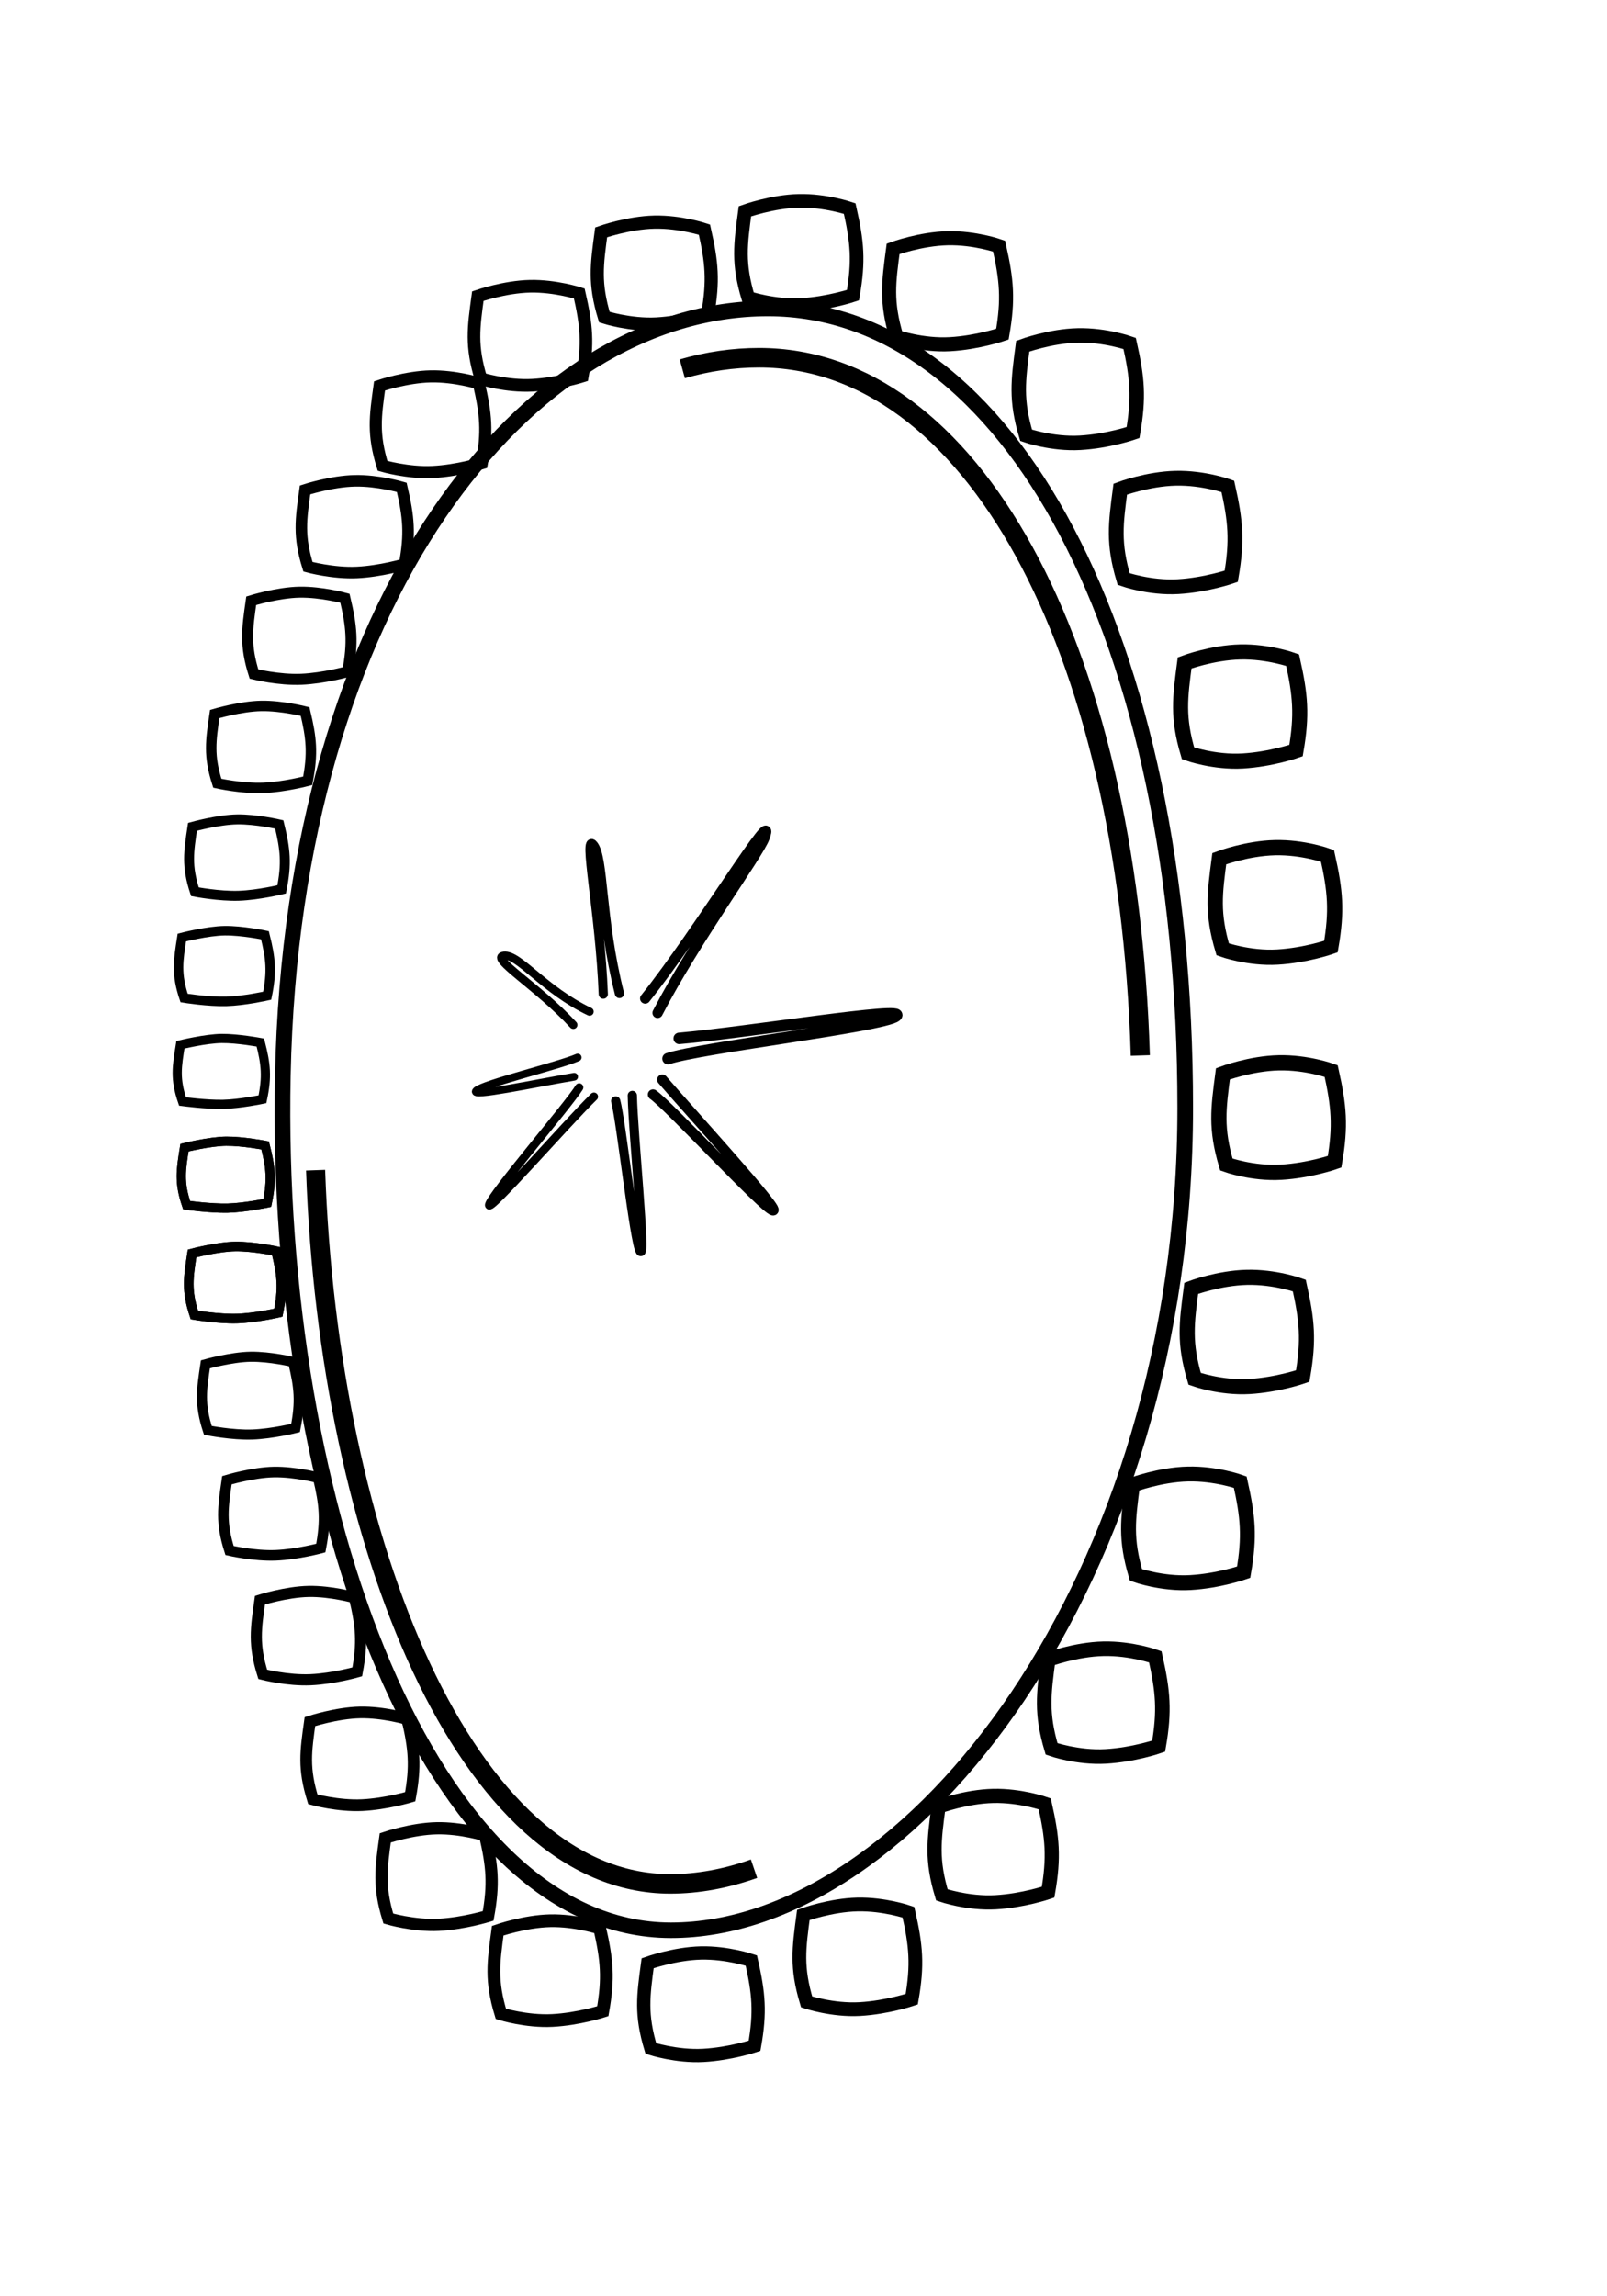 <svg xmlns="http://www.w3.org/2000/svg" xmlns:xlink="http://www.w3.org/1999/xlink" viewBox="0 0 840 1200" width="840" height="1200" preserveAspectRatio="xMidYMid meet" style="width: 100%; height: 100%; transform: translate3d(0px, 0px, 0px); content-visibility: visible;"><defs><clipPath id="__lottie_element_2"><rect width="840" height="1200" x="0" y="0"></rect></clipPath><clipPath id="__lottie_element_4"><path d="M0,0 L840,0 L840,1200 L0,1200z"></path></clipPath><clipPath id="__lottie_element_17"><path d="M0,0 L840,0 L840,1200 L0,1200z"></path></clipPath><clipPath id="__lottie_element_21"><path d="M0,0 L840,0 L840,1200 L0,1200z"></path></clipPath><clipPath id="__lottie_element_25"><path d="M0,0 L840,0 L840,1200 L0,1200z"></path></clipPath><clipPath id="__lottie_element_32"><path d="M0,0 L840,0 L840,1200 L0,1200z"></path></clipPath><clipPath id="__lottie_element_39"><path d="M0,0 L840,0 L840,1200 L0,1200z"></path></clipPath><clipPath id="__lottie_element_46"><path d="M0,0 L840,0 L840,1200 L0,1200z"></path></clipPath><clipPath id="__lottie_element_53"><path d="M0,0 L840,0 L840,1200 L0,1200z"></path></clipPath><clipPath id="__lottie_element_60"><path d="M0,0 L840,0 L840,1200 L0,1200z"></path></clipPath><clipPath id="__lottie_element_67"><path d="M0,0 L840,0 L840,1200 L0,1200z"></path></clipPath><clipPath id="__lottie_element_74"><path d="M0,0 L840,0 L840,1200 L0,1200z"></path></clipPath><clipPath id="__lottie_element_81"><path d="M0,0 L840,0 L840,1200 L0,1200z"></path></clipPath><clipPath id="__lottie_element_88"><path d="M0,0 L840,0 L840,1200 L0,1200z"></path></clipPath><clipPath id="__lottie_element_95"><path d="M0,0 L840,0 L840,1200 L0,1200z"></path></clipPath><clipPath id="__lottie_element_102"><path d="M0,0 L840,0 L840,1200 L0,1200z"></path></clipPath><clipPath id="__lottie_element_109"><path d="M0,0 L840,0 L840,1200 L0,1200z"></path></clipPath><clipPath id="__lottie_element_116"><path d="M0,0 L840,0 L840,1200 L0,1200z"></path></clipPath><clipPath id="__lottie_element_123"><path d="M0,0 L840,0 L840,1200 L0,1200z"></path></clipPath><clipPath id="__lottie_element_130"><path d="M0,0 L840,0 L840,1200 L0,1200z"></path></clipPath><clipPath id="__lottie_element_137"><path d="M0,0 L840,0 L840,1200 L0,1200z"></path></clipPath><clipPath id="__lottie_element_144"><path d="M0,0 L840,0 L840,1200 L0,1200z"></path></clipPath><clipPath id="__lottie_element_151"><path d="M0,0 L840,0 L840,1200 L0,1200z"></path></clipPath><clipPath id="__lottie_element_158"><path d="M0,0 L840,0 L840,1200 L0,1200z"></path></clipPath><clipPath id="__lottie_element_165"><path d="M0,0 L840,0 L840,1200 L0,1200z"></path></clipPath><clipPath id="__lottie_element_172"><path d="M0,0 L840,0 L840,1200 L0,1200z"></path></clipPath><clipPath id="__lottie_element_179"><path d="M0,0 L840,0 L840,1200 L0,1200z"></path></clipPath><clipPath id="__lottie_element_186"><path d="M0,0 L840,0 L840,1200 L0,1200z"></path></clipPath><clipPath id="__lottie_element_193"><path d="M0,0 L840,0 L840,1200 L0,1200z"></path></clipPath><clipPath id="__lottie_element_200"><path d="M0,0 L840,0 L840,1200 L0,1200z"></path></clipPath><clipPath id="__lottie_element_207"><path d="M0,0 L840,0 L840,1200 L0,1200z"></path></clipPath><clipPath id="__lottie_element_214"><path d="M0,0 L840,0 L840,1200 L0,1200z"></path></clipPath><clipPath id="__lottie_element_221"><path d="M0,0 L840,0 L840,1200 L0,1200z"></path></clipPath><clipPath id="__lottie_element_228"><path d="M0,0 L840,0 L840,1200 L0,1200z"></path></clipPath><clipPath id="__lottie_element_235"><path d="M0,0 L840,0 L840,1200 L0,1200z"></path></clipPath><clipPath id="__lottie_element_242"><path d="M0,0 L840,0 L840,1200 L0,1200z"></path></clipPath><clipPath id="__lottie_element_249"><path d="M0,0 L840,0 L840,1200 L0,1200z"></path></clipPath><clipPath id="__lottie_element_253"><path d="M0,0 L840,0 L840,1200 L0,1200z"></path></clipPath><clipPath id="__lottie_element_260"><path d="M0,0 L840,0 L840,1200 L0,1200z"></path></clipPath><clipPath id="__lottie_element_267"><path d="M0,0 L840,0 L840,1200 L0,1200z"></path></clipPath><clipPath id="__lottie_element_274"><path d="M0,0 L840,0 L840,1200 L0,1200z"></path></clipPath><clipPath id="__lottie_element_281"><path d="M0,0 L840,0 L840,1200 L0,1200z"></path></clipPath><clipPath id="__lottie_element_288"><path d="M0,0 L840,0 L840,1200 L0,1200z"></path></clipPath><clipPath id="__lottie_element_295"><path d="M0,0 L840,0 L840,1200 L0,1200z"></path></clipPath><clipPath id="__lottie_element_302"><path d="M0,0 L840,0 L840,1200 L0,1200z"></path></clipPath></defs><g clip-path="url(#__lottie_element_2)"><g clip-path="url(#__lottie_element_4)" transform="matrix(1,0,0,1,0,0)" opacity="1" style="display: block;"><g clip-path="url(#__lottie_element_249)" transform="matrix(1,0,0,1,0,0)" opacity="1" style="display: block;"><g clip-path="url(#__lottie_element_302)" transform="matrix(1,0,0,1,0,0)" opacity="1" style="display: block;"><g transform="matrix(-0.995,0.104,-0.104,-0.995,242.391,566.509)" opacity="1" style="display: block;"><g opacity="1" transform="matrix(2,0,0,2,0,0)"><path stroke-linecap="round" stroke-linejoin="miter" fill-opacity="0" stroke-miterlimit="4" stroke="#000000" stroke-opacity="1" stroke-width="2.013px" d=" M-28.89,-1.104 C-18.469,-1.749 -0.888,-3.679 -3.098,-2.065 C-5.308,-0.451 -25.279,2.194 -30.332,3.808"></path></g></g></g><g clip-path="url(#__lottie_element_295)" transform="matrix(1,0,0,1,0,0)" opacity="1" style="display: block;"><g transform="matrix(-0.673,-0.739,0.739,-0.673,263.476,493.447)" opacity="1" style="display: block;"><g opacity="1" transform="matrix(2,0,0,2,0,0)"><path stroke-linecap="round" stroke-linejoin="miter" fill-opacity="0" stroke-miterlimit="4" stroke="#000000" stroke-opacity="1" stroke-width="2.143px" d=" M-27.778,-0.804 C-14.13,-0.896 0.129,-5.246 -2.194,-2.042 C-4.516,1.161 -15.892,-0.312 -28.081,4.675"></path></g></g></g><g clip-path="url(#__lottie_element_288)" transform="matrix(1,0,0,1,0,0)" opacity="1" style="display: block;"><g transform="matrix(-0.039,-0.999,0.999,-0.039,314.904,467.178)" opacity="1" style="display: block;"><g opacity="1" transform="matrix(2,0,0,2,0,0)"><path stroke-linecap="round" stroke-linejoin="miter" fill-opacity="0" stroke-miterlimit="4" stroke="#000000" stroke-opacity="1" stroke-width="2.408px" d=" M-26.166,-0.8 C-4.928,-0.8 16.397,-4.497 12.892,-1.856 C9.387,0.785 -6.136,-0.8 -26.166,3.426"></path></g></g></g><g clip-path="url(#__lottie_element_281)" transform="matrix(1,0,0,1,0,0)" opacity="1" style="display: block;"><g transform="matrix(0.625,-0.78,0.78,0.625,372.267,480.902)" opacity="1" style="display: block;"><g opacity="1" transform="matrix(2,0,0,2,0,0)"><path stroke-linecap="round" stroke-linejoin="miter" fill-opacity="0" stroke-miterlimit="4" stroke="#000000" stroke-opacity="1" stroke-width="2.7px" d=" M-26.914,-0.871 C-4.831,-0.871 35.738,-6.274 25.383,-2.816 C21.166,-1.35 -6.995,-0.15 -27.821,4.008"></path></g></g></g><g clip-path="url(#__lottie_element_274)" transform="matrix(1,0,0,1,0,0)" opacity="1" style="display: block;"><g transform="matrix(1,-0.028,0.028,1,408.979,541.452)" opacity="1" style="display: block;"><g opacity="1" transform="matrix(2,0,0,2,0,0)"><path stroke-linecap="round" stroke-linejoin="miter" fill-opacity="0" stroke-miterlimit="4" stroke="#000000" stroke-opacity="1" stroke-width="2.991px" d=" M-26.97,-0.158 C-9.518,-1.166 33.679,-7.005 29.77,-4.367 C26.082,-1.801 -21.24,2.389 -30.042,5.048"></path></g></g></g><g clip-path="url(#__lottie_element_267)" transform="matrix(1,0,0,1,0,0)" opacity="1" style="display: block;"><g transform="matrix(0.604,0.797,-0.797,0.604,381.542,613.542)" opacity="1" style="display: block;"><g opacity="1" transform="matrix(2,0,0,2,0,0)"><path stroke-linecap="round" stroke-linejoin="miter" fill-opacity="0" stroke-miterlimit="4" stroke="#000000" stroke-opacity="1" stroke-width="2.719px" d=" M-30.321,-0.808 C-19.9,-1.453 16.516,-4.824 14.306,-3.21 C12.096,-1.596 -23.641,1.86 -28.694,3.474"></path></g></g></g><g clip-path="url(#__lottie_element_260)" transform="matrix(1,0,0,1,0,0)" opacity="1" style="display: block;"><g transform="matrix(-0.041,0.999,-0.999,-0.041,328.735,635.055)" opacity="1" style="display: block;"><g opacity="1" transform="matrix(2,0,0,2,0,0)"><path stroke-linecap="round" stroke-linejoin="miter" fill-opacity="0" stroke-miterlimit="4" stroke="#000000" stroke-opacity="1" stroke-width="2.426px" d=" M-31.303,0.389 C-20.882,-0.256 11.467,-4.968 9.257,-3.354 C7.047,-1.74 -24.622,3.057 -29.675,4.671"></path></g></g></g><g clip-path="url(#__lottie_element_253)" transform="matrix(1,0,0,1,0,0)" opacity="1" style="display: block;"><g transform="matrix(-0.757,0.653,-0.653,-0.757,266.197,611.022)" opacity="1" style="display: block;"><g opacity="1" transform="matrix(2,0,0,2,0,0)"><path stroke-linecap="round" stroke-linejoin="miter" fill-opacity="0" stroke-miterlimit="4" stroke="#000000" stroke-opacity="1" stroke-width="2.158px" d=" M-29.146,-0.099 C-18.725,-0.744 12.252,-5.198 10.042,-3.584 C7.832,-1.97 -22.75,2.628 -27.803,4.242"></path></g></g></g></g><g clip-path="url(#__lottie_element_17)" transform="matrix(1,0,0,1,0,0)" opacity="1" style="display: block;"><g clip-path="url(#__lottie_element_21)" transform="matrix(1,0,0,1,0,0)" opacity="1" style="display: block;"><g clip-path="url(#__lottie_element_242)" transform="matrix(1,0,0,1,0,0)" opacity="1" style="display: block;"><g transform="matrix(1,0,0,1,124.188,669.771)" opacity="1" style="display: block;"><g opacity="1" transform="matrix(1.593,-0.059,0.059,1.593,0,0)"><path stroke-linecap="butt" stroke-linejoin="miter" fill-opacity="0" stroke-miterlimit="4" stroke="#000000" stroke-opacity="1" stroke-width="3.147px" d=" M12.976,-9.521 C12.976,-9.521 5.568,-11.404 -0.289,-11.546 C-6.145,-11.688 -14.567,-9.782 -14.567,-9.782 C-16.073,-2.038 -16.95,2.3 -14.564,10.414 C-14.564,10.414 -6.728,12.046 -0.641,12.089 C5.447,12.132 12.98,10.675 12.98,10.675 C14.902,2.735 14.632,-1.679 12.976,-9.521z"></path></g></g></g><g clip-path="url(#__lottie_element_235)" transform="matrix(1,0,0,1,0,0)" opacity="1" style="display: block;"><g transform="matrix(1,0,0,1,119.476,613.331)" opacity="1" style="display: block;"><g opacity="1" transform="matrix(1.593,-0.059,0.059,1.593,0,0)"><path stroke-linecap="butt" stroke-linejoin="miter" fill-opacity="0" stroke-miterlimit="4" stroke="#000000" stroke-opacity="1" stroke-width="3.03px" d=" M12.322,-8.808 C12.322,-8.808 4.974,-10.509 -0.413,-10.653 C-5.8,-10.796 -14.124,-9.049 -14.124,-9.049 C-15.571,-1.812 -16.413,2.243 -14.123,9.826 C-14.123,9.826 -6.369,11.217 -0.739,11.294 C4.89,11.37 12.323,10.067 12.323,10.067 C14.17,2.646 13.911,-1.479 12.322,-8.808z"></path></g></g></g><g clip-path="url(#__lottie_element_228)" transform="matrix(1,0,0,1,0,0)" opacity="1" style="display: block;"><g transform="matrix(1,0,0,1,117.19,559.336)" opacity="1" style="display: block;"><g opacity="1" transform="matrix(1.593,-0.059,0.059,1.593,0,0)"><path stroke-linecap="butt" stroke-linejoin="miter" fill-opacity="0" stroke-miterlimit="4" stroke="#000000" stroke-opacity="1" stroke-width="3.012px" d=" M12.187,-8.661 C12.187,-8.661 4.852,-10.325 -0.438,-10.469 C-5.729,-10.612 -14.033,-8.898 -14.033,-8.898 C-15.467,-1.765 -16.303,2.231 -14.032,9.705 C-14.032,9.705 -6.295,11.046 -0.76,11.13 C4.775,11.213 12.187,9.942 12.187,9.942 C14.019,2.628 13.762,-1.438 12.187,-8.661z"></path></g></g></g><g clip-path="url(#__lottie_element_221)" transform="matrix(1,0,0,1,0,0)" opacity="1" style="display: block;"><g transform="matrix(1,0,0,1,118.644,504.355)" opacity="1" style="display: block;"><g opacity="1" transform="matrix(1.593,-0.059,0.059,1.593,0,0)"><path stroke-linecap="butt" stroke-linejoin="miter" fill-opacity="0" stroke-miterlimit="4" stroke="#000000" stroke-opacity="1" stroke-width="3.113px" d=" M12.8,-9.329 C12.8,-9.329 5.408,-11.163 -0.322,-11.306 C-6.052,-11.448 -14.448,-9.585 -14.448,-9.585 C-15.938,-1.977 -16.806,2.285 -14.445,10.256 C-14.445,10.256 -6.632,11.824 -0.667,11.876 C5.297,11.928 12.803,10.512 12.803,10.512 C14.706,2.711 14.438,-1.625 12.8,-9.329z"></path></g></g></g><g clip-path="url(#__lottie_element_214)" transform="matrix(1,0,0,1,0,0)" opacity="1" style="display: block;"><g transform="matrix(1,0,0,1,125.024,447.763)" opacity="1" style="display: block;"><g opacity="1" transform="matrix(1.593,-0.059,0.059,1.593,0,0)"><path stroke-linecap="butt" stroke-linejoin="miter" fill-opacity="0" stroke-miterlimit="4" stroke="#000000" stroke-opacity="1" stroke-width="3.26px" d=" M13.518,-10.111 C13.518,-10.111 6.059,-12.144 -0.186,-12.285 C-6.431,-12.426 -14.934,-10.389 -14.934,-10.389 C-16.488,-2.226 -17.394,2.347 -14.928,10.9 C-14.928,10.9 -7.026,12.733 -0.559,12.748 C5.908,12.763 13.524,11.178 13.524,11.178 C15.509,2.808 15.229,-1.845 13.518,-10.111z"></path></g></g></g><g clip-path="url(#__lottie_element_207)" transform="matrix(1,0,0,1,0,0)" opacity="1" style="display: block;"><g transform="matrix(1,0,0,1,137.453,390.032)" opacity="1" style="display: block;"><g opacity="1" transform="matrix(1.593,-0.059,0.059,1.593,0,0)"><path stroke-linecap="butt" stroke-linejoin="miter" fill-opacity="0" stroke-miterlimit="4" stroke="#000000" stroke-opacity="1" stroke-width="3.427px" d=" M14.229,-10.886 C14.229,-10.886 6.703,-13.116 -0.051,-13.256 C-6.806,-13.395 -15.416,-11.186 -15.416,-11.186 C-17.034,-2.472 -17.978,2.409 -15.407,11.539 C-15.407,11.539 -7.417,13.634 -0.451,13.613 C6.514,13.592 14.238,11.839 14.238,11.839 C16.305,2.905 16.013,-2.062 14.229,-10.886z"></path></g></g></g><g clip-path="url(#__lottie_element_200)" transform="matrix(1,0,0,1,0,0)" opacity="1" style="display: block;"><g transform="matrix(1,0,0,1,157.287,332)" opacity="1" style="display: block;"><g opacity="1" transform="matrix(1.593,-0.059,0.059,1.593,0,0)"><path stroke-linecap="butt" stroke-linejoin="miter" fill-opacity="0" stroke-miterlimit="4" stroke="#000000" stroke-opacity="1" stroke-width="3.605px" d=" M14.884,-11.599 C14.884,-11.599 7.297,-14.011 0.073,-14.149 C-7.151,-14.288 -15.86,-11.919 -15.86,-11.919 C-17.537,-2.699 -18.515,2.466 -15.848,12.127 C-15.848,12.127 -7.776,14.463 -0.353,14.409 C7.071,14.354 14.895,12.447 14.895,12.447 C17.038,2.994 16.734,-2.262 14.884,-11.599z"></path></g></g></g><g clip-path="url(#__lottie_element_193)" transform="matrix(1,0,0,1,0,0)" opacity="1" style="display: block;"><g transform="matrix(1,0,0,1,186.094,275.078)" opacity="1" style="display: block;"><g opacity="1" transform="matrix(1.593,-0.059,0.059,1.593,0,0)"><path stroke-linecap="butt" stroke-linejoin="miter" fill-opacity="0" stroke-miterlimit="4" stroke="#000000" stroke-opacity="1" stroke-width="3.786px" d=" M15.464,-12.232 C15.464,-12.232 7.823,-14.804 0.183,-14.941 C-7.457,-15.079 -16.253,-12.569 -16.253,-12.569 C-17.982,-2.9 -18.991,2.516 -16.239,12.649 C-16.239,12.649 -8.095,15.199 -0.265,15.114 C7.565,15.03 15.478,12.986 15.478,12.986 C17.688,3.072 17.374,-2.439 15.464,-12.232z"></path></g></g></g><g clip-path="url(#__lottie_element_186)" transform="matrix(1,0,0,1,0,0)" opacity="1" style="display: block;"><g transform="matrix(1,0,0,1,225.601,221.597)" opacity="1" style="display: block;"><g opacity="1" transform="matrix(1.593,-0.059,0.059,1.593,0,0)"><path stroke-linecap="butt" stroke-linejoin="miter" fill-opacity="0" stroke-miterlimit="4" stroke="#000000" stroke-opacity="1" stroke-width="3.966px" d=" M15.966,-12.779 C15.966,-12.779 8.279,-15.491 0.278,-15.627 C-7.722,-15.763 -16.593,-13.132 -16.593,-13.132 C-18.368,-3.075 -19.403,2.56 -16.577,13.1 C-16.577,13.1 -8.371,15.835 -0.189,15.725 C7.993,15.615 15.982,13.453 15.982,13.453 C18.25,3.141 17.928,-2.593 15.966,-12.779z"></path></g></g></g><g clip-path="url(#__lottie_element_179)" transform="matrix(1,0,0,1,0,0)" opacity="1" style="display: block;"><g transform="matrix(1,0,0,1,277.463,175.431)" opacity="1" style="display: block;"><g opacity="1" transform="matrix(1.593,-0.059,0.059,1.593,0,0)"><path stroke-linecap="butt" stroke-linejoin="miter" fill-opacity="0" stroke-miterlimit="4" stroke="#000000" stroke-opacity="1" stroke-width="4.142px" d=" M16.394,-13.245 C16.394,-13.245 8.666,-16.075 0.359,-16.21 C-7.948,-16.346 -16.882,-13.611 -16.882,-13.611 C-18.696,-3.223 -19.753,2.597 -16.865,13.484 C-16.865,13.484 -8.606,16.377 -0.125,16.245 C8.357,16.113 16.411,13.85 16.411,13.85 C18.729,3.199 18.399,-2.723 16.394,-13.245z"></path></g></g></g><g clip-path="url(#__lottie_element_172)" transform="matrix(1,0,0,1,0,0)" opacity="1" style="display: block;"><g transform="matrix(1,0,0,1,342.339,142.719)" opacity="1" style="display: block;"><g opacity="1" transform="matrix(1.593,-0.059,0.059,1.593,0,0)"><path stroke-linecap="butt" stroke-linejoin="miter" fill-opacity="0" stroke-miterlimit="4" stroke="#000000" stroke-opacity="1" stroke-width="4.311px" d=" M16.751,-13.634 C16.751,-13.634 8.99,-16.563 0.427,-16.698 C-8.136,-16.832 -17.124,-14.011 -17.124,-14.011 C-18.97,-3.346 -20.046,2.628 -17.105,13.805 C-17.105,13.805 -8.802,16.829 -0.071,16.679 C8.661,16.529 16.77,14.182 16.77,14.182 C19.129,3.247 18.793,-2.832 16.751,-13.634z"></path></g></g></g><g clip-path="url(#__lottie_element_165)" transform="matrix(1,0,0,1,0,0)" opacity="1" style="display: block;"><g transform="matrix(1,0,0,1,417.826,132.227)" opacity="1" style="display: block;"><g opacity="1" transform="matrix(1.593,-0.059,0.059,1.593,0,0)"><path stroke-linecap="butt" stroke-linejoin="miter" fill-opacity="0" stroke-miterlimit="4" stroke="#000000" stroke-opacity="1" stroke-width="4.47px" d=" M17.043,-13.953 C17.043,-13.953 9.255,-16.963 0.482,-17.097 C-8.29,-17.231 -17.322,-14.339 -17.322,-14.339 C-19.194,-3.448 -20.286,2.653 -17.302,14.067 C-17.302,14.067 -8.963,17.2 -0.026,17.035 C8.91,16.87 17.064,14.454 17.064,14.454 C19.456,3.287 19.115,-2.922 17.043,-13.953z"></path></g></g></g><g clip-path="url(#__lottie_element_158)" transform="matrix(1,0,0,1,0,0)" opacity="1" style="display: block;"><g transform="matrix(1,0,0,1,495.55,152.275)" opacity="1" style="display: block;"><g opacity="1" transform="matrix(1.593,-0.059,0.059,1.593,0,0)"><path stroke-linecap="butt" stroke-linejoin="miter" fill-opacity="0" stroke-miterlimit="4" stroke="#000000" stroke-opacity="1" stroke-width="4.617px" d=" M17.277,-14.207 C17.277,-14.207 9.467,-17.282 0.527,-17.416 C-8.413,-17.549 -17.481,-14.6 -17.481,-14.6 C-19.373,-3.529 -20.478,2.673 -17.459,14.277 C-17.459,14.277 -9.091,17.496 0.009,17.319 C9.109,17.142 17.298,14.671 17.298,14.671 C19.718,3.319 19.372,-2.993 17.277,-14.207z"></path></g></g></g><g clip-path="url(#__lottie_element_151)" transform="matrix(1,0,0,1,0,0)" opacity="1" style="display: block;"><g transform="matrix(1,0,0,1,563.53,203.454)" opacity="1" style="display: block;"><g opacity="1" transform="matrix(1.593,-0.059,0.059,1.593,0,0)"><path stroke-linecap="butt" stroke-linejoin="miter" fill-opacity="0" stroke-miterlimit="4" stroke="#000000" stroke-opacity="1" stroke-width="4.747px" d=" M17.456,-14.403 C17.456,-14.403 9.629,-17.527 0.561,-17.661 C-8.508,-17.794 -17.602,-14.802 -17.602,-14.802 C-19.511,-3.591 -20.625,2.689 -17.58,14.438 C-17.58,14.438 -9.19,17.724 0.036,17.537 C9.262,17.351 17.478,14.837 17.478,14.837 C19.919,3.343 19.57,-3.048 17.456,-14.403z"></path></g></g></g><g clip-path="url(#__lottie_element_144)" transform="matrix(1,0,0,1,0,0)" opacity="1" style="display: block;"><g transform="matrix(1,0,0,1,614.644,278.376)" opacity="1" style="display: block;"><g opacity="1" transform="matrix(1.593,-0.059,0.059,1.593,0,0)"><path stroke-linecap="butt" stroke-linejoin="miter" fill-opacity="0" stroke-miterlimit="4" stroke="#000000" stroke-opacity="1" stroke-width="4.856px" d=" M17.587,-14.545 C17.587,-14.545 9.747,-17.705 0.585,-17.838 C-8.577,-17.972 -17.69,-14.947 -17.69,-14.947 C-19.611,-3.636 -20.732,2.7 -17.668,14.555 C-17.668,14.555 -9.262,17.889 0.056,17.695 C9.373,17.502 17.609,14.958 17.609,14.958 C20.064,3.361 19.714,-3.088 17.587,-14.545z"></path></g></g></g><g clip-path="url(#__lottie_element_137)" transform="matrix(1,0,0,1,0,0)" opacity="1" style="display: block;"><g transform="matrix(1,0,0,1,648.377,369.338)" opacity="1" style="display: block;"><g opacity="1" transform="matrix(1.593,-0.059,0.059,1.593,0,0)"><path stroke-linecap="butt" stroke-linejoin="miter" fill-opacity="0" stroke-miterlimit="4" stroke="#000000" stroke-opacity="1" stroke-width="4.94px" d=" M17.672,-14.637 C17.672,-14.637 9.824,-17.821 0.601,-17.954 C-8.621,-18.087 -17.748,-15.042 -17.748,-15.042 C-19.676,-3.666 -20.802,2.708 -17.725,14.632 C-17.725,14.632 -9.308,17.996 0.068,17.799 C9.445,17.601 17.694,15.037 17.694,15.037 C20.159,3.372 19.807,-3.114 17.672,-14.637z"></path></g></g></g><g clip-path="url(#__lottie_element_130)" transform="matrix(1,0,0,1,0,0)" opacity="1" style="display: block;"><g transform="matrix(1,0,0,1,666.544,471.711)" opacity="1" style="display: block;"><g opacity="1" transform="matrix(1.593,-0.059,0.059,1.593,0,0)"><path stroke-linecap="butt" stroke-linejoin="miter" fill-opacity="0" stroke-miterlimit="4" stroke="#000000" stroke-opacity="1" stroke-width="4.99px" d=" M17.715,-14.684 C17.715,-14.684 9.863,-17.88 0.61,-18.013 C-8.644,-18.146 -17.777,-15.091 -17.777,-15.091 C-19.709,-3.68 -20.837,2.711 -17.754,14.67 C-17.754,14.67 -9.332,18.051 0.075,17.851 C9.482,17.652 17.738,15.077 17.738,15.077 C20.208,3.378 19.855,-3.127 17.715,-14.684z"></path></g></g></g><g clip-path="url(#__lottie_element_123)" transform="matrix(1,0,0,1,0,0)" opacity="1" style="display: block;"><g transform="matrix(1,0,0,1,668.456,584.152)" opacity="1" style="display: block;"><g opacity="1" transform="matrix(1.593,-0.059,0.059,1.593,0,0)"><path stroke-linecap="butt" stroke-linejoin="miter" fill-opacity="0" stroke-miterlimit="4" stroke="#000000" stroke-opacity="1" stroke-width="4.996px" d=" M17.719,-14.689 C17.719,-14.689 9.868,-17.886 0.611,-18.019 C-8.647,-18.152 -17.78,-15.096 -17.78,-15.096 C-19.713,-3.682 -20.841,2.712 -17.757,14.675 C-17.757,14.675 -9.335,18.057 0.076,17.857 C9.486,17.657 17.742,15.082 17.742,15.082 C20.213,3.379 19.86,-3.128 17.719,-14.689z"></path></g></g></g><g clip-path="url(#__lottie_element_116)" transform="matrix(1,0,0,1,0,0)" opacity="1" style="display: block;"><g transform="matrix(1,0,0,1,651.854,696.189)" opacity="1" style="display: block;"><g opacity="1" transform="matrix(1.593,-0.059,0.059,1.593,0,0)"><path stroke-linecap="butt" stroke-linejoin="miter" fill-opacity="0" stroke-miterlimit="4" stroke="#000000" stroke-opacity="1" stroke-width="4.956px" d=" M17.686,-14.653 C17.686,-14.653 9.837,-17.841 0.604,-17.974 C-8.629,-18.107 -17.758,-15.059 -17.758,-15.059 C-19.687,-3.671 -20.814,2.709 -17.735,14.645 C-17.735,14.645 -9.316,18.015 0.071,17.816 C9.457,17.618 17.709,15.051 17.709,15.051 C20.176,3.374 19.823,-3.118 17.686,-14.653z"></path></g></g></g><g clip-path="url(#__lottie_element_109)" transform="matrix(1,0,0,1,0,0)" opacity="1" style="display: block;"><g transform="matrix(1,0,0,1,621.095,798.784)" opacity="1" style="display: block;"><g opacity="1" transform="matrix(1.593,-0.059,0.059,1.593,0,0)"><path stroke-linecap="butt" stroke-linejoin="miter" fill-opacity="0" stroke-miterlimit="4" stroke="#000000" stroke-opacity="1" stroke-width="4.88px" d=" M17.612,-14.572 C17.612,-14.572 9.77,-17.74 0.59,-17.873 C-8.59,-18.006 -17.708,-14.976 -17.708,-14.976 C-19.631,-3.645 -20.753,2.702 -17.685,14.578 C-17.685,14.578 -9.276,17.921 0.059,17.726 C9.394,17.532 17.635,14.982 17.635,14.982 C20.093,3.364 19.742,-3.095 17.612,-14.572z"></path></g></g></g><g clip-path="url(#__lottie_element_102)" transform="matrix(1,0,0,1,0,0)" opacity="1" style="display: block;"><g transform="matrix(1,0,0,1,576.871,889.866)" opacity="1" style="display: block;"><g opacity="1" transform="matrix(1.593,-0.059,0.059,1.593,0,0)"><path stroke-linecap="butt" stroke-linejoin="miter" fill-opacity="0" stroke-miterlimit="4" stroke="#000000" stroke-opacity="1" stroke-width="4.776px" d=" M17.494,-14.443 C17.494,-14.443 9.663,-17.578 0.568,-17.711 C-8.528,-17.845 -17.627,-14.843 -17.627,-14.843 C-19.54,-3.604 -20.656,2.692 -17.605,14.472 C-17.605,14.472 -9.21,17.771 0.042,17.582 C9.294,17.394 17.516,14.872 17.516,14.872 C19.96,3.348 19.611,-3.059 17.494,-14.443z"></path></g></g></g><g clip-path="url(#__lottie_element_95)" transform="matrix(1,0,0,1,0,0)" opacity="1" style="display: block;"><g transform="matrix(1,0,0,1,519.347,966.404)" opacity="1" style="display: block;"><g opacity="1" transform="matrix(1.593,-0.059,0.059,1.593,0,0)"><path stroke-linecap="butt" stroke-linejoin="miter" fill-opacity="0" stroke-miterlimit="4" stroke="#000000" stroke-opacity="1" stroke-width="4.651px" d=" M17.327,-14.261 C17.327,-14.261 9.512,-17.35 0.536,-17.484 C-8.44,-17.617 -17.514,-14.656 -17.514,-14.656 C-19.412,-3.546 -20.519,2.678 -17.493,14.322 C-17.493,14.322 -9.119,17.559 0.016,17.379 C9.152,17.2 17.348,14.717 17.348,14.717 C19.774,3.325 19.427,-3.008 17.327,-14.261z"></path></g></g></g><g clip-path="url(#__lottie_element_88)" transform="matrix(1,0,0,1,0,0)" opacity="1" style="display: block;"><g transform="matrix(1,0,0,1,448.433,1022.648)" opacity="1" style="display: block;"><g opacity="1" transform="matrix(1.593,-0.059,0.059,1.593,0,0)"><path stroke-linecap="butt" stroke-linejoin="miter" fill-opacity="0" stroke-miterlimit="4" stroke="#000000" stroke-opacity="1" stroke-width="4.508px" d=" M17.107,-14.022 C17.107,-14.022 9.313,-17.05 0.494,-17.184 C-8.324,-17.318 -17.366,-14.41 -17.366,-14.41 C-19.243,-3.47 -20.339,2.659 -17.345,14.125 C-17.345,14.125 -8.998,17.281 -0.017,17.113 C8.965,16.944 17.128,14.513 17.128,14.513 C19.528,3.296 19.185,-2.941 17.107,-14.022z"></path></g></g></g><g clip-path="url(#__lottie_element_81)" transform="matrix(1,0,0,1,0,0)" opacity="1" style="display: block;"><g transform="matrix(1,0,0,1,366.728,1047.401)" opacity="1" style="display: block;"><g opacity="1" transform="matrix(1.593,-0.059,0.059,1.593,0,0)"><path stroke-linecap="butt" stroke-linejoin="miter" fill-opacity="0" stroke-miterlimit="4" stroke="#000000" stroke-opacity="1" stroke-width="4.352px" d=" M16.83,-13.72 C16.83,-13.72 9.061,-16.671 0.442,-16.806 C-8.178,-16.94 -17.178,-14.1 -17.178,-14.1 C-19.03,-3.374 -20.111,2.635 -17.158,13.876 C-17.158,13.876 -8.846,16.93 -0.059,16.775 C8.728,16.621 16.849,14.255 16.849,14.255 C19.217,3.258 18.88,-2.856 16.83,-13.72z"></path></g></g></g><g clip-path="url(#__lottie_element_74)" transform="matrix(1,0,0,1,0,0)" opacity="1" style="display: block;"><g transform="matrix(1,0,0,1,287.976,1029.81)" opacity="1" style="display: block;"><g opacity="1" transform="matrix(1.593,-0.059,0.059,1.593,0,0)"><path stroke-linecap="butt" stroke-linejoin="miter" fill-opacity="0" stroke-miterlimit="4" stroke="#000000" stroke-opacity="1" stroke-width="4.185px" d=" M16.49,-13.349 C16.49,-13.349 8.753,-16.206 0.377,-16.341 C-7.998,-16.476 -16.947,-13.718 -16.947,-13.718 C-18.769,-3.256 -19.832,2.605 -16.929,13.57 C-16.929,13.57 -8.659,16.498 -0.11,16.362 C8.439,16.225 16.508,13.939 16.508,13.939 C18.836,3.212 18.505,-2.752 16.49,-13.349z"></path></g></g></g><g clip-path="url(#__lottie_element_67)" transform="matrix(1,0,0,1,0,0)" opacity="1" style="display: block;"><g transform="matrix(1,0,0,1,228.728,980.584)" opacity="1" style="display: block;"><g opacity="1" transform="matrix(1.593,-0.059,0.059,1.593,0,0)"><path stroke-linecap="butt" stroke-linejoin="miter" fill-opacity="0" stroke-miterlimit="4" stroke="#000000" stroke-opacity="1" stroke-width="4.01px" d=" M16.08,-12.903 C16.08,-12.903 8.382,-15.646 0.3,-15.783 C-7.782,-15.919 -16.67,-13.26 -16.67,-13.26 C-18.455,-3.114 -19.496,2.569 -16.654,13.202 C-16.654,13.202 -8.434,15.98 -0.172,15.864 C8.09,15.748 16.097,13.559 16.097,13.559 C18.378,3.156 18.054,-2.627 16.08,-12.903z"></path></g></g></g><g clip-path="url(#__lottie_element_60)" transform="matrix(1,0,0,1,0,0)" opacity="1" style="display: block;"><g transform="matrix(1,0,0,1,188.783,918.986)" opacity="1" style="display: block;"><g opacity="1" transform="matrix(1.593,-0.059,0.059,1.593,0,0)"><path stroke-linecap="butt" stroke-linejoin="miter" fill-opacity="0" stroke-miterlimit="4" stroke="#000000" stroke-opacity="1" stroke-width="3.831px" d=" M15.597,-12.377 C15.597,-12.377 7.944,-14.986 0.208,-15.123 C-7.527,-15.26 -16.343,-12.719 -16.343,-12.719 C-18.084,-2.947 -19.1,2.528 -16.328,12.768 C-16.328,12.768 -8.168,15.368 -0.245,15.276 C7.679,15.185 15.612,13.11 15.612,13.11 C17.837,3.091 17.521,-2.48 15.597,-12.377z"></path></g></g></g><g clip-path="url(#__lottie_element_53)" transform="matrix(1,0,0,1,0,0)" opacity="1" style="display: block;"><g transform="matrix(1,0,0,1,162.028,854.527)" opacity="1" style="display: block;"><g opacity="1" transform="matrix(1.593,-0.059,0.059,1.593,0,0)"><path stroke-linecap="butt" stroke-linejoin="miter" fill-opacity="0" stroke-miterlimit="4" stroke="#000000" stroke-opacity="1" stroke-width="3.65px" d=" M15.036,-11.766 C15.036,-11.766 7.435,-14.219 0.102,-14.358 C-7.232,-14.496 -15.963,-12.09 -15.963,-12.09 C-17.654,-2.752 -18.64,2.479 -15.951,12.265 C-15.951,12.265 -7.86,14.657 -0.33,14.595 C7.201,14.532 15.049,12.589 15.049,12.589 C17.209,3.014 16.903,-2.309 15.036,-11.766z"></path></g></g></g><g clip-path="url(#__lottie_element_46)" transform="matrix(1,0,0,1,0,0)" opacity="1" style="display: block;"><g transform="matrix(1,0,0,1,144.03,790.734)" opacity="1" style="display: block;"><g opacity="1" transform="matrix(1.593,-0.059,0.059,1.593,0,0)"><path stroke-linecap="butt" stroke-linejoin="miter" fill-opacity="0" stroke-miterlimit="4" stroke="#000000" stroke-opacity="1" stroke-width="3.471px" d=" M14.399,-11.072 C14.399,-11.072 6.858,-13.349 -0.019,-13.488 C-6.896,-13.628 -15.532,-11.377 -15.532,-11.377 C-17.165,-2.532 -18.118,2.424 -15.522,11.692 C-15.522,11.692 -7.51,13.85 -0.426,13.82 C6.659,13.79 14.409,11.997 14.409,11.997 C16.496,2.928 16.201,-2.114 14.399,-11.072z"></path></g></g></g><g clip-path="url(#__lottie_element_39)" transform="matrix(1,0,0,1,0,0)" opacity="1" style="display: block;"><g transform="matrix(1,0,0,1,131.98,728.973)" opacity="1" style="display: block;"><g opacity="1" transform="matrix(1.593,-0.059,0.059,1.593,0,0)"><path stroke-linecap="butt" stroke-linejoin="miter" fill-opacity="0" stroke-miterlimit="4" stroke="#000000" stroke-opacity="1" stroke-width="3.3px" d=" M13.699,-10.309 C13.699,-10.309 6.223,-12.392 -0.152,-12.533 C-6.527,-12.674 -15.057,-10.592 -15.057,-10.592 C-16.628,-2.289 -17.543,2.363 -15.051,11.063 C-15.051,11.063 -7.126,12.963 -0.531,12.969 C6.063,12.975 13.706,11.347 13.706,11.347 C15.712,2.833 15.429,-1.9 13.699,-10.309z"></path></g></g></g><g clip-path="url(#__lottie_element_32)" transform="matrix(1,0,0,1,0,0)" opacity="1" style="display: block;"><g transform="matrix(1,0,0,1,124.188,669.771)" opacity="1" style="display: block;"><g opacity="1" transform="matrix(1.593,-0.059,0.059,1.593,0,0)"><path stroke-linecap="butt" stroke-linejoin="miter" fill-opacity="0" stroke-miterlimit="4" stroke="#000000" stroke-opacity="1" stroke-width="3.147px" d=" M12.976,-9.521 C12.976,-9.521 5.568,-11.404 -0.289,-11.546 C-6.145,-11.688 -14.567,-9.782 -14.567,-9.782 C-16.073,-2.038 -16.95,2.3 -14.564,10.414 C-14.564,10.414 -6.728,12.046 -0.641,12.089 C5.447,12.132 12.98,10.675 12.98,10.675 C14.902,2.735 14.632,-1.679 12.976,-9.521z"></path></g></g></g><g clip-path="url(#__lottie_element_25)" transform="matrix(1,0,0,1,0,0)" opacity="1" style="display: block;"><g transform="matrix(1,0,0,1,119.476,613.331)" opacity="1" style="display: block;"><g opacity="1" transform="matrix(1.593,-0.059,0.059,1.593,0,0)"><path stroke-linecap="butt" stroke-linejoin="miter" fill-opacity="0" stroke-miterlimit="4" stroke="#000000" stroke-opacity="1" stroke-width="3.03px" d=" M12.322,-8.808 C12.322,-8.808 4.974,-10.509 -0.413,-10.653 C-5.8,-10.796 -14.124,-9.049 -14.124,-9.049 C-15.571,-1.812 -16.413,2.243 -14.123,9.826 C-14.123,9.826 -6.369,11.217 -0.739,11.294 C4.89,11.37 12.323,10.067 12.323,10.067 C14.17,2.646 13.911,-1.479 12.322,-8.808z"></path></g></g></g></g></g><g transform="matrix(1.362,0,0,1.356,474.995,611.298)" opacity="1" style="display: block;"><g opacity="1" transform="matrix(1,0,0,1,-75.486,-23.853)"><path stroke-linecap="butt" stroke-linejoin="miter" fill-opacity="0" stroke-miterlimit="4" stroke="#000000" stroke-opacity="1" stroke-width="6px" d=" M21.439,-308.084 C113.627,-308.084 181.605,-181.715 181.605,0 C181.605,181.715 76.427,316.956 -15.761,316.956 C-107.949,316.956 -168.179,154.839 -164.718,-12.534 C-160.922,-196.086 -70.749,-308.084 21.439,-308.084z"></path></g></g><g transform="matrix(1.247,0,0,1.276,464.164,610.49)" opacity="1" style="display: block;"><g opacity="1" transform="matrix(1,0,0,1,-75.486,-23.853)"><path stroke-linecap="butt" stroke-linejoin="miter" fill-opacity="0" stroke-miterlimit="4" stroke="#000000" stroke-opacity="1" stroke-width="8px" d=" M19.33,310.741 C7.584,314.826 -4.191,316.956 -15.761,316.956 C-101.092,316.956 -159.042,178.06 -164.446,24.664"></path></g></g><g transform="matrix(1.247,0,0,1.276,464.164,610.49)" opacity="1" style="display: block;"><g opacity="1" transform="matrix(1,0,0,1,-75.486,-23.853)"><path stroke-linecap="butt" stroke-linejoin="miter" fill-opacity="0" stroke-miterlimit="4" stroke="#000000" stroke-opacity="1" stroke-width="8px" d=" M-10.74,-303.538 C-0.132,-306.547 10.64,-308.084 21.439,-308.084 C21.439,-308.084 21.439,-308.084 21.439,-308.084 C109.804,-308.084 175.926,-191.978 181.257,-22.315"></path></g></g></g></g></svg>